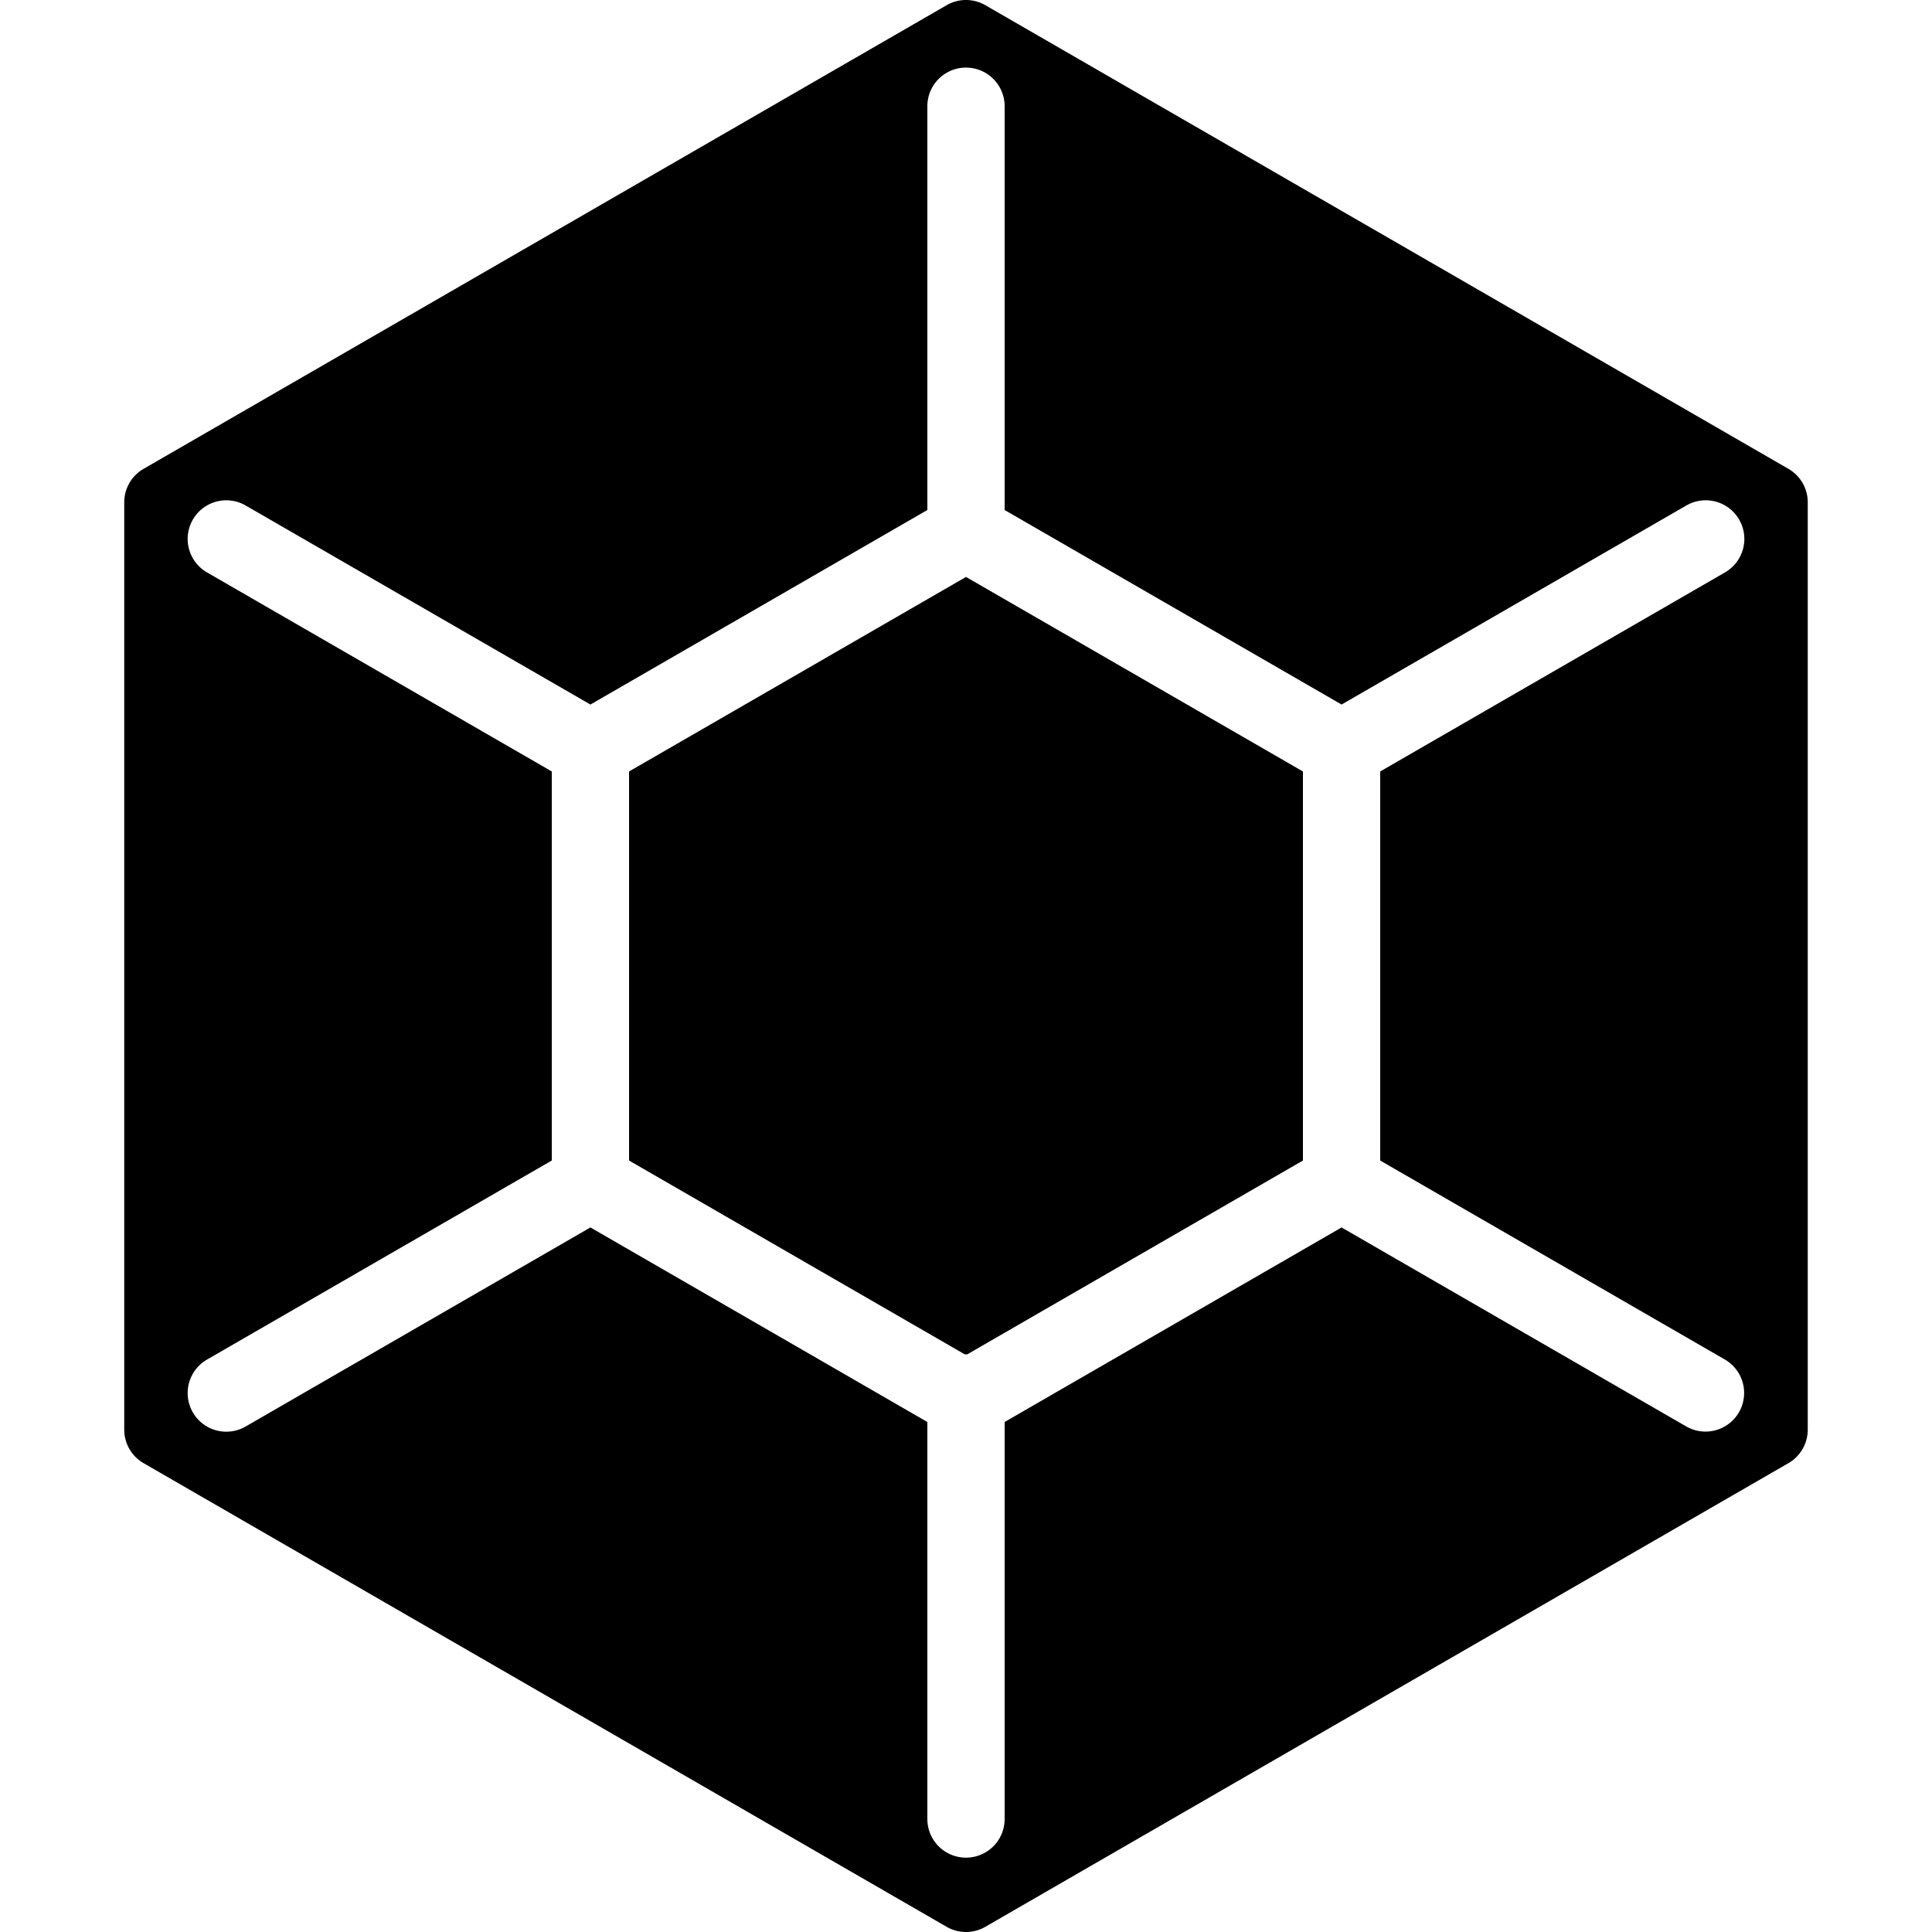 <svg xmlns="http://www.w3.org/2000/svg" viewBox="0 0 200 200"><path d="M100 59.725l34.88 20.138v40.275l-34.763 20.07c-.04 0-.077-.012-.117-.012s-.077.01-.117.012l-34.763-20.07V79.862L100 59.725zM187.138 52v96a4 4 0 0 1-2 3.464l-83.14 48a4.002 4.002 0 0 1-4 0l-83.137-48a4 4 0 0 1-2-3.464V52a4 4 0 0 1 2-3.464L98 .536a3.998 3.998 0 0 1 4 0l83.14 48c1.235.714 1.998 2.035 1.998 3.464zm-44.26 68.138V79.862l35.673-20.595a4 4 0 1 0-4-6.928l-35.67 20.594L104 52.796V10.998a4 4 0 0 0-8 0v41.798L61.12 72.934 25.45 52.34a4 4 0 1 0-4 6.928L57.12 79.86v40.276l-35.67 20.595a4 4 0 1 0 4 6.928l35.67-20.594L96 147.204v41.1a4 4 0 0 0 8 0v-41.1l34.88-20.138 35.672 20.595a3.998 3.998 0 0 0 5.464-1.464 4 4 0 0 0-1.464-5.463l-35.673-20.595z"/></svg>